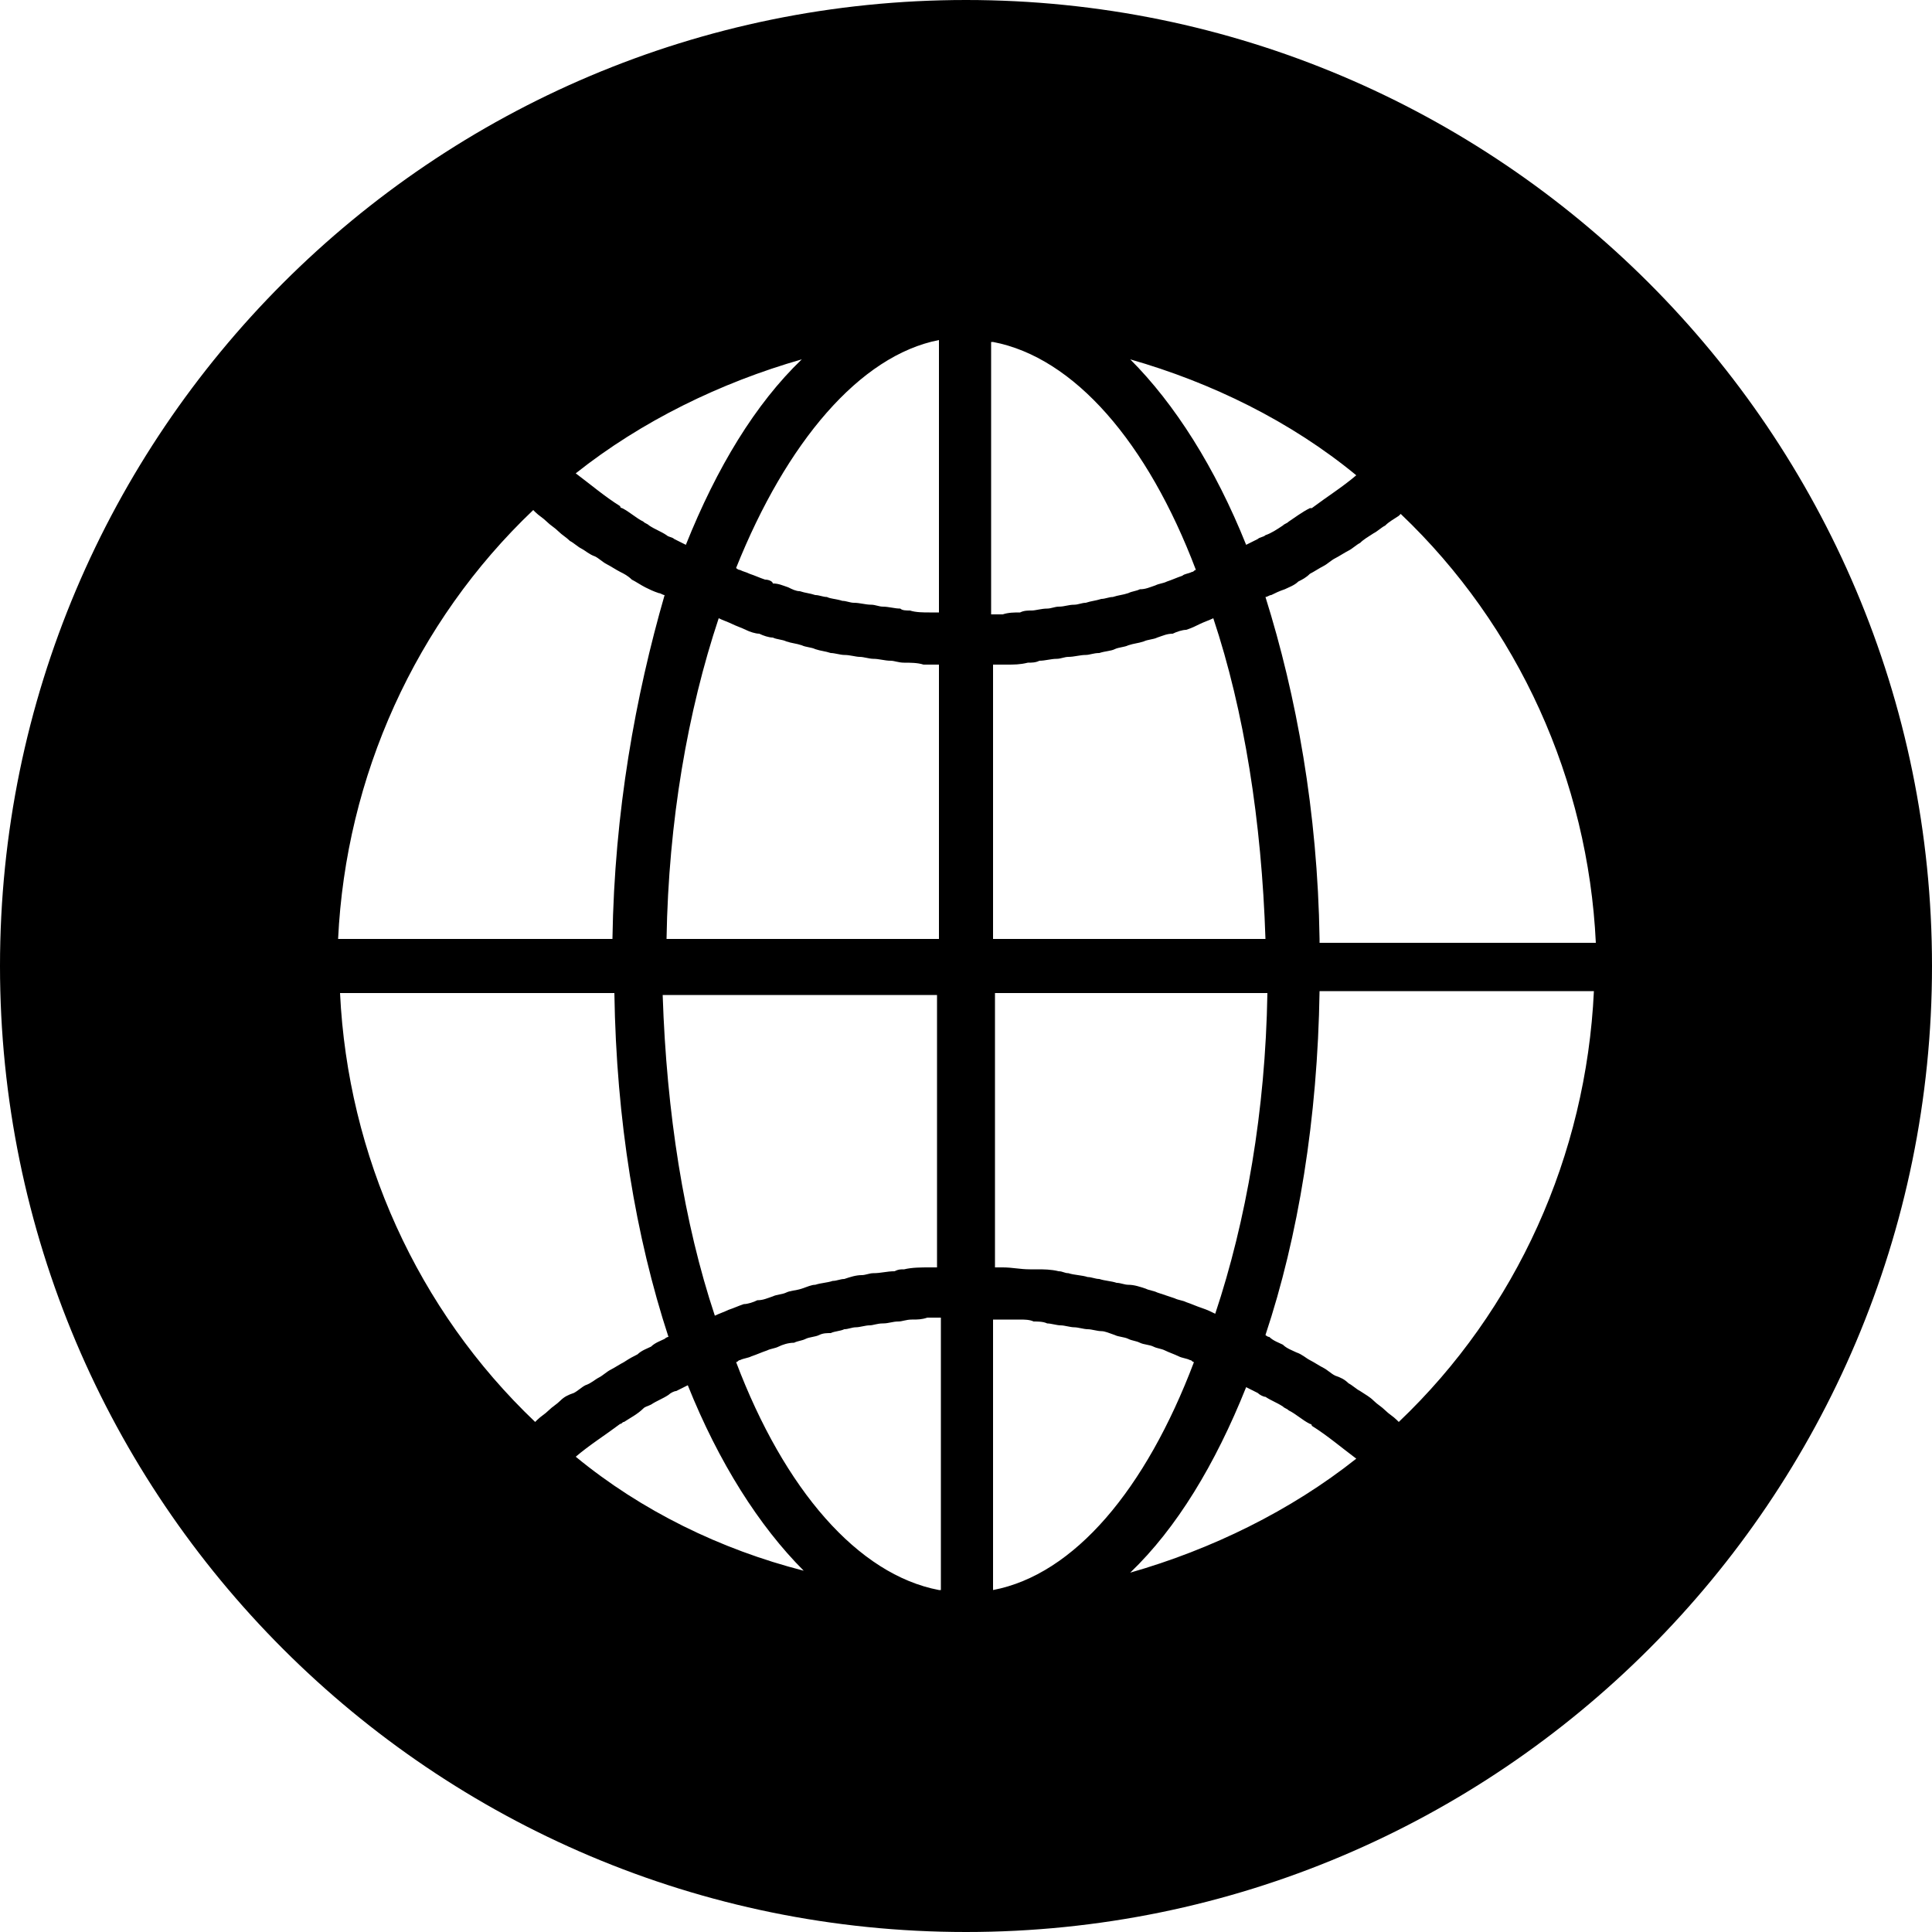 <?xml version="1.0" encoding="utf-8"?>
<!-- Generator: Adobe Illustrator 25.1.0, SVG Export Plug-In . SVG Version: 6.00 Build 0)  -->
<svg version="1.1" id="Layer_1" xmlns="http://www.w3.org/2000/svg" xmlns:xlink="http://www.w3.org/1999/xlink" x="0px" y="0px"
	 viewBox="0 0 100 100" style="enable-background:new 0 0 100 100;" xml:space="preserve">
<style type="text/css">
	.st0{fill-rule:evenodd;clip-rule:evenodd;}
	.st1{fill:none;}
	.st2{fill:none;stroke:#FF671D;stroke-width:0.75;stroke-miterlimit:10;}
</style>
<path d="M50,0C22.4,0,0,22.4,0,50c0,27.6,22.4,50,50,50c27.6,0,50-22.4,50-50C100,22.4,77.6,0,50,0z M41.5,18.6
	c-2.4,2.3-4.4,5.6-6,9.6c-0.2-0.1-0.4-0.2-0.6-0.3c-0.1-0.1-0.3-0.1-0.4-0.2c-0.3-0.2-0.6-0.3-0.9-0.5c-0.1-0.1-0.2-0.1-0.3-0.2
	c-0.4-0.2-0.7-0.5-1.1-0.7c0,0-0.1,0-0.1-0.1c-0.8-0.5-1.5-1.1-2.3-1.7C33.2,21.8,37.3,19.8,41.5,18.6z M27.6,26.4
	c0,0,0.1,0.1,0.1,0.1c0.2,0.2,0.4,0.3,0.6,0.5c0.2,0.2,0.4,0.3,0.6,0.5c0.2,0.2,0.4,0.3,0.6,0.5c0.2,0.1,0.4,0.3,0.6,0.4
	c0.2,0.1,0.4,0.3,0.7,0.4c0.2,0.1,0.4,0.3,0.6,0.4c0.2,0.1,0.5,0.3,0.7,0.4c0.2,0.1,0.4,0.2,0.6,0.4c0.2,0.1,0.5,0.3,0.7,0.4
	c0.2,0.1,0.4,0.2,0.7,0.3c0.1,0,0.2,0.1,0.3,0.1C32.9,36,31.8,42,31.7,48.6H17.5C17.9,40.2,21.5,32.2,27.6,26.4z M29,72.5
	c-0.2,0.2-0.4,0.3-0.6,0.5c-0.2,0.2-0.4,0.3-0.6,0.5c0,0-0.1,0.1-0.1,0.1c-6.1-5.8-9.7-13.8-10.1-22.2h14.2
	c0.1,6.6,1.1,12.6,2.8,17.8c-0.1,0-0.2,0.1-0.2,0.1c-0.2,0.1-0.5,0.2-0.7,0.4c-0.2,0.1-0.5,0.2-0.7,0.4c-0.2,0.1-0.4,0.2-0.7,0.4
	c-0.2,0.1-0.5,0.3-0.7,0.4c-0.2,0.1-0.4,0.3-0.6,0.4c-0.2,0.1-0.4,0.3-0.7,0.4c-0.2,0.1-0.4,0.3-0.6,0.4
	C29.4,72.2,29.2,72.3,29,72.5z M29.8,75.4c0.7-0.6,1.5-1.1,2.3-1.7c0.1,0,0.1-0.1,0.2-0.1c0.3-0.2,0.7-0.4,1-0.7
	c0.1-0.1,0.2-0.1,0.4-0.2c0.3-0.2,0.6-0.3,0.9-0.5c0.1-0.1,0.3-0.2,0.4-0.2c0.2-0.1,0.4-0.2,0.6-0.3c1.6,4,3.7,7.3,6,9.6
	C37.3,80.2,33.2,78.2,29.8,75.4z M48.6,82.3c-4.2-0.8-8-5.2-10.5-11.8c0.1,0,0.1-0.1,0.2-0.1c0.2-0.1,0.4-0.1,0.6-0.2
	c0.3-0.1,0.5-0.2,0.8-0.3c0.2-0.1,0.4-0.1,0.6-0.2c0.2-0.1,0.5-0.2,0.8-0.2c0.2-0.1,0.4-0.1,0.6-0.2c0.2-0.1,0.5-0.1,0.7-0.2
	c0.2-0.1,0.4-0.1,0.6-0.1c0.2-0.1,0.5-0.1,0.7-0.2c0.2,0,0.4-0.1,0.6-0.1c0.2,0,0.5-0.1,0.7-0.1c0.2,0,0.4-0.1,0.7-0.1
	c0.3,0,0.5-0.1,0.8-0.1c0.2,0,0.4-0.1,0.7-0.1c0.3,0,0.5,0,0.8-0.1c0.2,0,0.4,0,0.7,0c0,0,0,0,0,0V82.3z M48.6,65.6
	c-0.1,0-0.1,0-0.2,0c-0.1,0-0.2,0-0.3,0c-0.4,0-0.9,0-1.3,0.1c-0.2,0-0.3,0-0.5,0.1c-0.4,0-0.7,0.1-1.1,0.1c-0.2,0-0.4,0.1-0.6,0.1
	c-0.3,0-0.6,0.1-0.9,0.2c-0.2,0-0.4,0.1-0.6,0.1c-0.3,0.1-0.6,0.1-0.9,0.2c-0.2,0-0.4,0.1-0.7,0.2c-0.3,0.1-0.6,0.1-0.8,0.2
	c-0.2,0.1-0.5,0.1-0.7,0.2c-0.3,0.1-0.5,0.2-0.8,0.2c-0.2,0.1-0.5,0.2-0.7,0.2c-0.3,0.1-0.5,0.2-0.8,0.3c-0.2,0.1-0.5,0.2-0.7,0.3
	c-1.6-4.8-2.5-10.5-2.7-16.6h14.2V65.6z M48.6,48.6H34.5c0.1-6.1,1.1-11.8,2.7-16.6c0.2,0.1,0.5,0.2,0.7,0.3
	c0.2,0.1,0.5,0.2,0.7,0.3c0.2,0.1,0.5,0.2,0.7,0.2c0.2,0.1,0.5,0.2,0.7,0.2c0.2,0.1,0.5,0.1,0.7,0.2c0.3,0.1,0.5,0.1,0.8,0.2
	c0.2,0.1,0.5,0.1,0.7,0.2c0.3,0.1,0.5,0.1,0.8,0.2c0.2,0,0.5,0.1,0.7,0.1c0.3,0,0.6,0.1,0.8,0.1c0.2,0,0.5,0.1,0.7,0.1
	c0.3,0,0.6,0.1,0.9,0.1c0.2,0,0.4,0.1,0.7,0.1c0.3,0,0.7,0,1,0.1c0.2,0,0.4,0,0.6,0c0.1,0,0.1,0,0.2,0V48.6z M48.6,31.7
	C48.6,31.7,48.6,31.7,48.6,31.7c-0.2,0-0.3,0-0.5,0c-0.3,0-0.7,0-1-0.1c-0.2,0-0.4,0-0.5-0.1c-0.3,0-0.6-0.1-0.9-0.1
	c-0.2,0-0.4-0.1-0.6-0.1c-0.3,0-0.6-0.1-0.9-0.1c-0.2,0-0.4-0.1-0.6-0.1c-0.3-0.1-0.6-0.1-0.8-0.2c-0.2,0-0.4-0.1-0.6-0.1
	c-0.3-0.1-0.5-0.1-0.8-0.2c-0.2,0-0.4-0.1-0.6-0.2c-0.3-0.1-0.5-0.2-0.8-0.2C40,30.1,39.8,30,39.6,30c-0.3-0.1-0.5-0.2-0.8-0.3
	c-0.2-0.1-0.3-0.1-0.5-0.2c-0.1,0-0.2-0.1-0.2-0.1c2.6-6.5,6.4-11,10.5-11.8V31.7z M70.2,24.6c-0.7,0.6-1.5,1.1-2.3,1.7
	c0,0,0,0-0.1,0c-0.4,0.2-0.8,0.5-1.1,0.7c-0.1,0.1-0.2,0.1-0.3,0.2c-0.3,0.2-0.6,0.4-0.9,0.5c-0.1,0.1-0.3,0.1-0.4,0.2
	c-0.2,0.1-0.4,0.2-0.6,0.3c-1.6-4-3.7-7.3-6-9.6C62.7,19.8,66.8,21.8,70.2,24.6z M51.4,17.7c4.2,0.8,8,5.2,10.5,11.8
	c-0.1,0-0.1,0.1-0.2,0.1c-0.2,0.1-0.4,0.1-0.5,0.2c-0.3,0.1-0.5,0.2-0.8,0.3c-0.2,0.1-0.4,0.1-0.6,0.2c-0.3,0.1-0.5,0.2-0.8,0.2
	c-0.2,0.1-0.4,0.1-0.6,0.2c-0.3,0.1-0.5,0.1-0.8,0.2c-0.2,0-0.4,0.1-0.6,0.1c-0.3,0.1-0.5,0.1-0.8,0.2c-0.2,0-0.4,0.1-0.6,0.1
	c-0.3,0-0.5,0.1-0.8,0.1c-0.2,0-0.4,0.1-0.6,0.1c-0.3,0-0.6,0.1-0.8,0.1c-0.2,0-0.4,0-0.6,0.1c-0.3,0-0.6,0-0.9,0.1
	c-0.2,0-0.3,0-0.5,0c0,0,0,0-0.1,0V17.7z M51.4,34.4c0.1,0,0.1,0,0.2,0c0.2,0,0.3,0,0.5,0c0.4,0,0.7,0,1.1-0.1c0.2,0,0.4,0,0.6-0.1
	c0.3,0,0.6-0.1,0.9-0.1c0.2,0,0.4-0.1,0.6-0.1c0.3,0,0.6-0.1,0.9-0.1c0.2,0,0.4-0.1,0.7-0.1c0.3-0.1,0.6-0.1,0.8-0.2
	c0.2-0.1,0.5-0.1,0.7-0.2c0.3-0.1,0.5-0.1,0.8-0.2c0.2-0.1,0.5-0.1,0.7-0.2c0.3-0.1,0.5-0.2,0.8-0.2c0.2-0.1,0.5-0.2,0.7-0.2
	c0.3-0.1,0.5-0.2,0.7-0.3c0.2-0.1,0.5-0.2,0.7-0.3c1.6,4.8,2.5,10.5,2.7,16.6H51.4V34.4z M51.4,51.4h14.2
	c-0.1,6.1-1.1,11.8-2.7,16.6c0,0,0,0,0,0c-0.2-0.1-0.4-0.2-0.7-0.3c-0.3-0.1-0.5-0.2-0.8-0.3c-0.2-0.1-0.4-0.1-0.6-0.2
	c-0.3-0.1-0.6-0.2-0.9-0.3c-0.2-0.1-0.4-0.1-0.6-0.2c-0.3-0.1-0.6-0.2-0.9-0.2c-0.2,0-0.4-0.1-0.6-0.1c-0.3-0.1-0.6-0.1-0.9-0.2
	c-0.2,0-0.4-0.1-0.6-0.1c-0.3-0.1-0.7-0.1-1-0.2c-0.2,0-0.3-0.1-0.5-0.1c-0.4-0.1-0.8-0.1-1.1-0.1c-0.1,0-0.3,0-0.4,0
	c-0.5,0-0.9-0.1-1.4-0.1c-0.1,0-0.1,0-0.2,0c-0.1,0-0.1,0-0.2,0V51.4z M51.4,82.3v-14c0,0,0,0,0,0c0.2,0,0.5,0,0.7,0
	c0.2,0,0.5,0,0.7,0c0.2,0,0.5,0,0.7,0.1c0.2,0,0.5,0,0.7,0.1c0.2,0,0.5,0.1,0.7,0.1c0.2,0,0.5,0.1,0.7,0.1c0.2,0,0.5,0.1,0.7,0.1
	c0.2,0,0.5,0.1,0.7,0.1c0.2,0,0.4,0.1,0.7,0.2c0.2,0.1,0.5,0.1,0.7,0.2c0.2,0.1,0.4,0.1,0.6,0.2c0.2,0.1,0.5,0.1,0.7,0.2
	c0.2,0.1,0.4,0.1,0.6,0.2c0.2,0.1,0.5,0.2,0.7,0.3c0.2,0.1,0.4,0.1,0.6,0.2c0.1,0,0.1,0.1,0.2,0.1C59.3,77.1,55.6,81.5,51.4,82.3z
	 M58.5,81.4c2.4-2.3,4.4-5.6,6-9.6c0.2,0.1,0.4,0.2,0.6,0.3c0.1,0.1,0.3,0.2,0.4,0.2c0.3,0.2,0.6,0.3,0.9,0.5
	c0.1,0.1,0.2,0.1,0.3,0.2c0.4,0.2,0.7,0.5,1.1,0.7c0,0,0.1,0,0.1,0.1c0.8,0.5,1.5,1.1,2.3,1.7C66.8,78.2,62.7,80.2,58.5,81.4z
	 M72.4,73.6c0,0-0.1-0.1-0.1-0.1c-0.2-0.2-0.4-0.3-0.6-0.5c-0.2-0.2-0.4-0.3-0.6-0.5c-0.2-0.2-0.4-0.3-0.7-0.5
	c-0.2-0.1-0.4-0.3-0.6-0.4c-0.2-0.2-0.4-0.3-0.7-0.4c-0.2-0.1-0.4-0.3-0.6-0.4c-0.2-0.1-0.5-0.3-0.7-0.4c-0.2-0.1-0.4-0.3-0.7-0.4
	c-0.2-0.1-0.5-0.2-0.7-0.4c-0.2-0.1-0.5-0.2-0.7-0.4c-0.1,0-0.2-0.1-0.2-0.1c1.7-5.1,2.7-11.2,2.8-17.8h14.2
	C82.1,59.8,78.5,67.8,72.4,73.6z M68.3,48.6C68.2,42,67.1,36,65.5,30.9c0.1,0,0.2-0.1,0.3-0.1c0.2-0.1,0.4-0.2,0.7-0.3
	c0.2-0.1,0.5-0.2,0.7-0.4c0.2-0.1,0.4-0.2,0.6-0.4c0.2-0.1,0.5-0.3,0.7-0.4c0.2-0.1,0.4-0.3,0.6-0.4c0.2-0.1,0.5-0.3,0.7-0.4
	c0.2-0.1,0.4-0.3,0.6-0.4c0.2-0.2,0.4-0.3,0.7-0.5c0.2-0.1,0.4-0.3,0.6-0.4c0.2-0.2,0.4-0.3,0.7-0.5c0,0,0.1-0.1,0.1-0.1
	c6.1,5.8,9.7,13.8,10.1,22.2H68.3z"/>
</svg>
